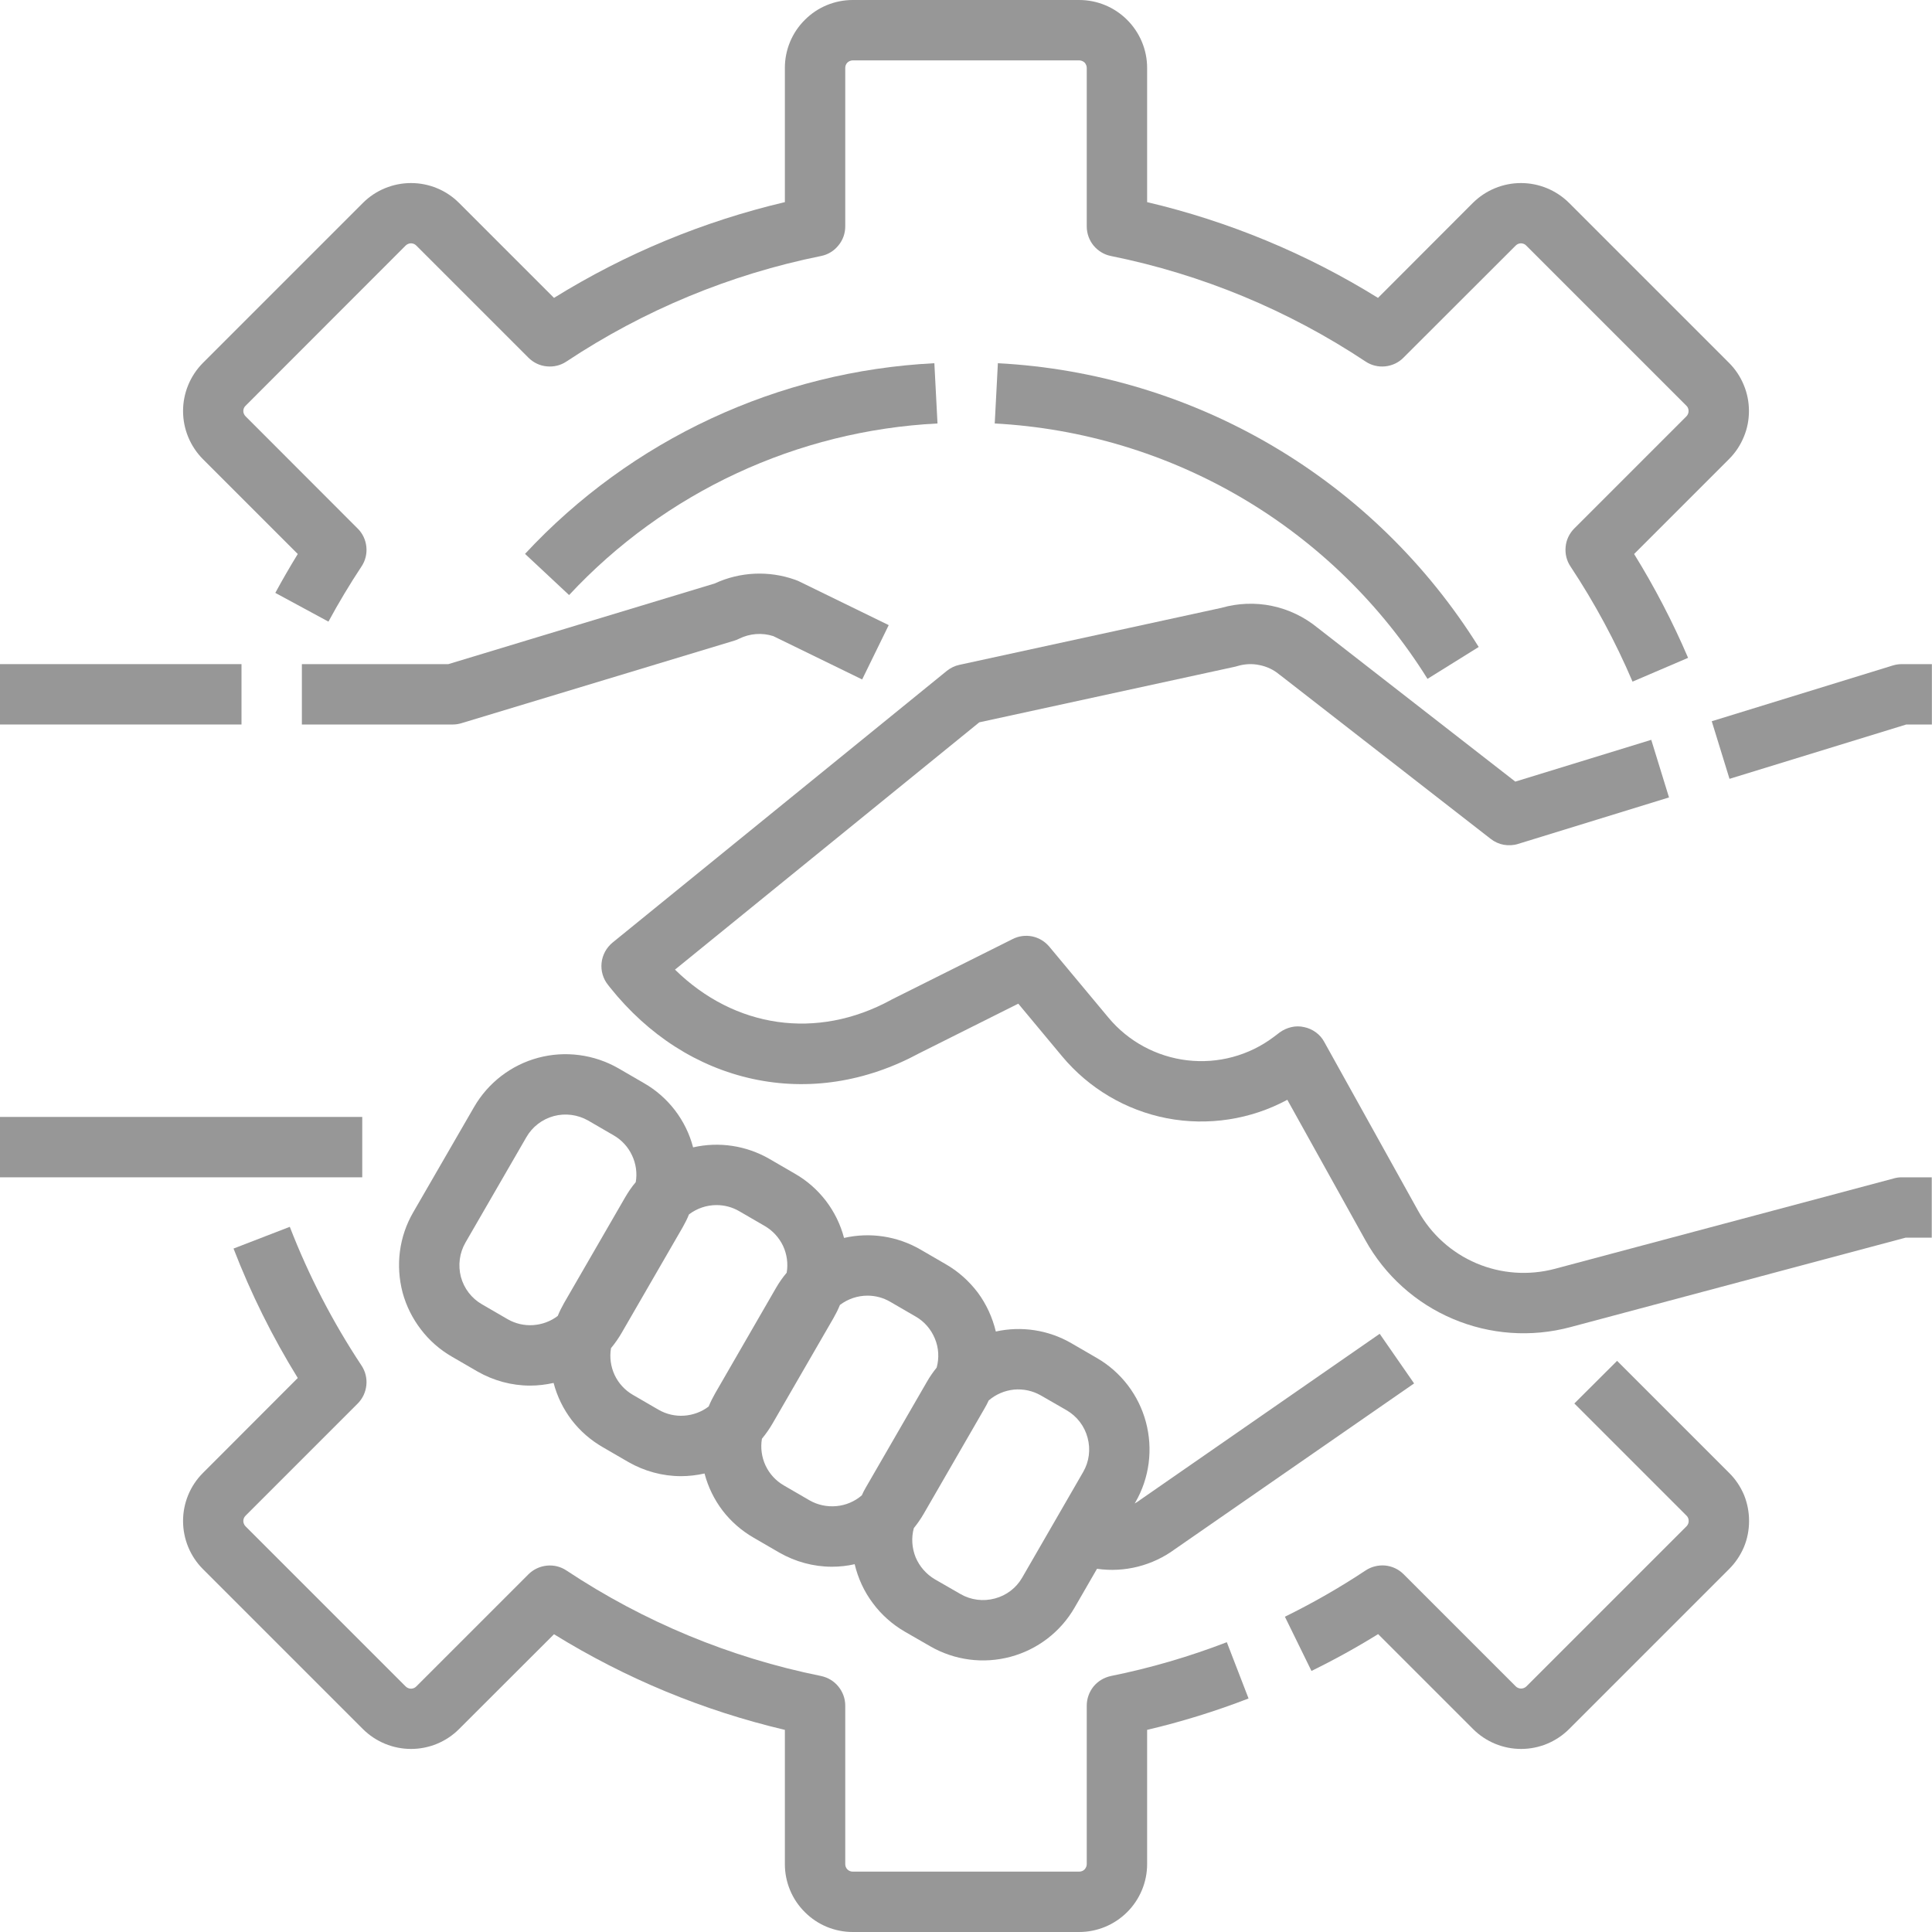 <svg width="16" height="16" viewBox="0 0 16 16" fill="none" xmlns="http://www.w3.org/2000/svg">
<path d="M14.485 12.596C14.485 12.522 14.471 12.449 14.443 12.38C14.414 12.312 14.373 12.25 14.32 12.198L13.392 11.27L13.038 11.623L13.967 12.552C13.979 12.563 13.985 12.579 13.985 12.596C13.985 12.612 13.979 12.628 13.967 12.64L12.641 13.966C12.635 13.972 12.628 13.976 12.621 13.979C12.613 13.982 12.605 13.984 12.597 13.984C12.589 13.984 12.581 13.982 12.573 13.979C12.565 13.976 12.559 13.972 12.553 13.966L11.624 13.037C11.583 12.996 11.53 12.971 11.472 12.965C11.415 12.96 11.357 12.974 11.309 13.006C11.095 13.148 10.871 13.276 10.641 13.389L10.861 13.838C11.049 13.746 11.234 13.644 11.413 13.533L12.199 14.319C12.305 14.425 12.448 14.484 12.597 14.484C12.746 14.484 12.889 14.425 12.995 14.319L14.32 12.994C14.373 12.941 14.414 12.879 14.443 12.811C14.471 12.743 14.485 12.67 14.485 12.596Z" fill="#979797"/>
<path d="M8.264 3.008L8.238 3.507C8.962 3.546 9.665 3.758 10.289 4.126C10.913 4.494 11.439 5.008 11.822 5.622L12.246 5.358C11.82 4.675 11.236 4.104 10.543 3.695C9.85 3.286 9.068 3.05 8.264 3.008Z" fill="#979797"/>
<path d="M4.348 4.587L4.713 4.928C5.506 4.076 6.601 3.566 7.764 3.507L7.738 3.008C6.445 3.073 5.229 3.639 4.348 4.587Z" fill="#979797"/>
<path d="M1.68 12.994L3.006 14.32C3.112 14.425 3.255 14.484 3.404 14.484C3.553 14.484 3.696 14.425 3.801 14.32L4.588 13.534C5.178 13.899 5.824 14.167 6.5 14.326V15.438C6.5 15.587 6.559 15.73 6.665 15.835C6.77 15.941 6.913 16 7.062 16H8.937C9.086 16 9.229 15.941 9.335 15.835C9.44 15.73 9.5 15.587 9.5 15.438V14.326C9.785 14.259 10.066 14.172 10.34 14.066L10.16 13.6C9.848 13.72 9.527 13.814 9.2 13.88C9.144 13.892 9.093 13.922 9.056 13.967C9.02 14.012 9 14.068 9 14.125V15.438C9 15.454 8.993 15.47 8.982 15.482C8.97 15.494 8.954 15.5 8.937 15.5H7.062C7.046 15.5 7.03 15.494 7.018 15.482C7.006 15.47 7 15.454 7 15.438V14.125C7 14.068 6.98 14.012 6.943 13.967C6.907 13.922 6.856 13.892 6.8 13.88C6.047 13.728 5.331 13.431 4.691 13.006C4.643 12.974 4.586 12.96 4.528 12.966C4.471 12.972 4.417 12.997 4.376 13.038L3.448 13.966C3.442 13.972 3.435 13.977 3.428 13.98C3.42 13.983 3.412 13.985 3.404 13.985C3.395 13.985 3.387 13.983 3.38 13.98C3.372 13.977 3.365 13.972 3.359 13.966L2.034 12.641C2.028 12.635 2.023 12.628 2.02 12.62C2.017 12.613 2.015 12.605 2.015 12.596C2.015 12.588 2.017 12.58 2.02 12.572C2.023 12.565 2.028 12.558 2.034 12.552L2.962 11.624C3.003 11.583 3.028 11.529 3.034 11.472C3.04 11.415 3.026 11.357 2.994 11.309C2.755 10.948 2.556 10.563 2.4 10.16L1.934 10.34C2.078 10.713 2.256 11.072 2.466 11.412L1.68 12.199C1.575 12.304 1.516 12.447 1.516 12.596C1.516 12.745 1.575 12.889 1.68 12.994Z" fill="#979797"/>
<path d="M2.72 5.148C2.804 4.993 2.896 4.839 2.994 4.691C3.026 4.643 3.04 4.586 3.034 4.528C3.028 4.471 3.003 4.417 2.962 4.377L2.034 3.448C2.022 3.436 2.015 3.42 2.015 3.404C2.015 3.387 2.022 3.371 2.034 3.36L3.359 2.034C3.365 2.028 3.372 2.023 3.38 2.02C3.387 2.017 3.395 2.015 3.404 2.015C3.412 2.015 3.42 2.017 3.428 2.02C3.435 2.023 3.442 2.028 3.448 2.034L4.376 2.962C4.417 3.003 4.471 3.029 4.528 3.034C4.586 3.04 4.643 3.026 4.691 2.994C5.331 2.569 6.047 2.272 6.8 2.12C6.856 2.109 6.907 2.078 6.943 2.033C6.98 1.989 7 1.933 7 1.875V0.562C7 0.546 7.006 0.53 7.018 0.518C7.03 0.507 7.046 0.5 7.062 0.5H8.937C8.954 0.5 8.97 0.507 8.982 0.518C8.993 0.53 9 0.546 9 0.562V1.875C9 1.933 9.02 1.989 9.056 2.033C9.093 2.078 9.144 2.109 9.2 2.12C9.953 2.272 10.669 2.569 11.309 2.994C11.357 3.026 11.414 3.04 11.472 3.034C11.529 3.028 11.583 3.003 11.623 2.962L12.552 2.034C12.558 2.028 12.565 2.023 12.572 2.02C12.58 2.017 12.588 2.015 12.596 2.015C12.604 2.015 12.612 2.017 12.62 2.02C12.628 2.023 12.634 2.028 12.64 2.034L13.966 3.36C13.978 3.371 13.984 3.387 13.984 3.404C13.984 3.42 13.978 3.436 13.966 3.448L13.038 4.376C12.997 4.417 12.971 4.471 12.966 4.528C12.96 4.586 12.974 4.643 13.006 4.691C13.206 4.993 13.378 5.312 13.52 5.645L13.98 5.448C13.853 5.151 13.703 4.863 13.533 4.588L14.32 3.801C14.372 3.749 14.413 3.687 14.441 3.619C14.47 3.551 14.484 3.478 14.484 3.404C14.484 3.33 14.47 3.257 14.441 3.188C14.413 3.12 14.372 3.058 14.32 3.006L12.994 1.68C12.888 1.575 12.745 1.516 12.596 1.516C12.447 1.516 12.304 1.575 12.198 1.68L11.412 2.467C10.822 2.101 10.176 1.833 9.5 1.674V0.562C9.5 0.413 9.44 0.27 9.335 0.165C9.229 0.059 9.087 0 8.937 0L7.062 0C6.913 0 6.77 0.059 6.665 0.165C6.559 0.27 6.5 0.413 6.5 0.562V1.674C5.824 1.833 5.178 2.101 4.588 2.467L3.801 1.68C3.696 1.575 3.553 1.516 3.404 1.516C3.255 1.516 3.111 1.575 3.006 1.68L1.68 3.006C1.575 3.112 1.516 3.255 1.516 3.404C1.516 3.553 1.575 3.696 1.68 3.802L2.466 4.588C2.401 4.694 2.339 4.801 2.28 4.91L2.72 5.148Z" fill="#979797"/>
<path d="M3 9.25H0V9.75H3V9.25Z" fill="#979797"/>
<path d="M3.822 5.989L6.083 5.305C6.096 5.301 6.109 5.296 6.122 5.289C6.21 5.246 6.311 5.238 6.404 5.268L7.14 5.627L7.36 5.177L6.61 4.811C6.601 4.807 6.593 4.804 6.584 4.801C6.367 4.724 6.128 4.735 5.919 4.832L3.713 5.5H2.5V6H3.75C3.775 6 3.799 5.996 3.822 5.989Z" fill="#979797"/>
<path d="M2 5.5H0V6H2V5.5Z" fill="#979797"/>
<path d="M9.083 11.246L8.871 11.123C8.682 11.014 8.46 10.98 8.247 11.027C8.219 10.911 8.169 10.801 8.098 10.705C8.026 10.61 7.936 10.529 7.833 10.47L7.621 10.347C7.43 10.237 7.205 10.203 6.99 10.252C6.961 10.141 6.91 10.037 6.84 9.945C6.77 9.854 6.683 9.777 6.583 9.72L6.371 9.597C6.18 9.487 5.955 9.453 5.74 9.502C5.711 9.391 5.66 9.287 5.59 9.195C5.52 9.104 5.433 9.027 5.333 8.97L5.121 8.847C4.92 8.732 4.681 8.7 4.457 8.76C4.233 8.82 4.042 8.967 3.926 9.168L3.422 10.04C3.364 10.14 3.327 10.249 3.312 10.363C3.297 10.477 3.305 10.593 3.334 10.704C3.364 10.815 3.416 10.919 3.486 11.01C3.555 11.101 3.643 11.178 3.742 11.235L3.954 11.358C4.087 11.434 4.237 11.475 4.39 11.475C4.455 11.475 4.521 11.467 4.584 11.453L4.585 11.454C4.614 11.565 4.665 11.669 4.735 11.761C4.805 11.852 4.893 11.928 4.992 11.985L5.204 12.108C5.337 12.184 5.487 12.225 5.64 12.225C5.705 12.225 5.771 12.217 5.834 12.203L5.835 12.204C5.864 12.315 5.915 12.419 5.985 12.511C6.055 12.602 6.143 12.678 6.242 12.735L6.454 12.858C6.587 12.934 6.737 12.975 6.89 12.975C6.953 12.975 7.017 12.968 7.078 12.954C7.106 13.071 7.156 13.18 7.228 13.276C7.299 13.372 7.389 13.452 7.492 13.512L7.704 13.634C7.905 13.75 8.144 13.781 8.368 13.721C8.592 13.661 8.783 13.515 8.899 13.314L9.085 12.992C9.313 13.025 9.545 12.966 9.731 12.829L11.711 11.457L11.426 11.046L9.443 12.421C9.44 12.423 9.438 12.425 9.435 12.427C9.423 12.436 9.41 12.444 9.397 12.451L9.403 12.441C9.519 12.24 9.55 12.002 9.49 11.777C9.43 11.553 9.284 11.362 9.083 11.246ZM4.672 10.79C4.652 10.825 4.634 10.861 4.619 10.898C4.56 10.943 4.489 10.969 4.415 10.974C4.342 10.979 4.268 10.962 4.204 10.925L3.992 10.802C3.906 10.753 3.843 10.671 3.817 10.575C3.792 10.479 3.805 10.376 3.855 10.29L4.359 9.418C4.408 9.332 4.49 9.269 4.586 9.243C4.682 9.217 4.785 9.231 4.871 9.28L5.083 9.403C5.149 9.441 5.202 9.499 5.234 9.568C5.267 9.637 5.278 9.715 5.265 9.79C5.231 9.83 5.202 9.873 5.176 9.918L4.672 10.79ZM5.922 11.54C5.902 11.575 5.884 11.611 5.869 11.648C5.81 11.693 5.739 11.719 5.665 11.724C5.592 11.729 5.518 11.712 5.454 11.675L5.242 11.552C5.176 11.514 5.123 11.457 5.09 11.387C5.058 11.318 5.047 11.24 5.06 11.165C5.093 11.125 5.123 11.082 5.149 11.037L5.653 10.165C5.673 10.13 5.691 10.094 5.706 10.057C5.772 10.007 5.852 9.98 5.934 9.98C6 9.98 6.064 9.997 6.121 10.03L6.333 10.153C6.399 10.191 6.452 10.249 6.485 10.318C6.517 10.387 6.528 10.465 6.515 10.54C6.481 10.58 6.452 10.622 6.426 10.667L5.922 11.54ZM7.172 12.316C7.159 12.338 7.147 12.361 7.137 12.384C7.078 12.435 7.004 12.466 6.927 12.473C6.849 12.48 6.772 12.464 6.704 12.425L6.492 12.302C6.426 12.264 6.373 12.207 6.34 12.137C6.308 12.068 6.297 11.99 6.31 11.915C6.343 11.875 6.373 11.832 6.399 11.787L6.903 10.915C6.923 10.88 6.941 10.844 6.956 10.807C7.022 10.757 7.102 10.73 7.184 10.73C7.25 10.73 7.314 10.747 7.371 10.78L7.583 10.903C7.655 10.944 7.71 11.008 7.742 11.085C7.774 11.161 7.779 11.246 7.757 11.326C7.727 11.363 7.7 11.402 7.676 11.444L7.172 12.316ZM8.97 12.191L8.466 13.064C8.417 13.15 8.335 13.213 8.239 13.238C8.143 13.264 8.04 13.251 7.954 13.201L7.742 13.079C7.671 13.037 7.615 12.973 7.583 12.897C7.552 12.82 7.546 12.735 7.568 12.655C7.598 12.618 7.625 12.579 7.649 12.538L8.153 11.665C8.166 11.643 8.178 11.62 8.188 11.598C8.247 11.547 8.32 11.516 8.398 11.508C8.476 11.501 8.553 11.518 8.621 11.557L8.833 11.679C8.919 11.729 8.982 11.811 9.007 11.907C9.033 12.003 9.02 12.105 8.97 12.191Z" fill="#979797"/>
<path d="M15.998 10.25V9.75H15.748C15.727 9.75 15.705 9.753 15.684 9.759L12.876 10.508C12.66 10.565 12.432 10.549 12.227 10.462C12.022 10.375 11.852 10.222 11.744 10.027L10.967 8.629C10.95 8.597 10.926 8.57 10.897 8.549C10.868 8.528 10.835 8.513 10.8 8.506C10.766 8.498 10.729 8.498 10.695 8.506C10.66 8.514 10.627 8.529 10.598 8.55L10.548 8.588C10.343 8.742 10.087 8.811 9.832 8.781C9.578 8.751 9.344 8.625 9.18 8.428L8.69 7.84C8.654 7.797 8.605 7.767 8.549 7.755C8.494 7.744 8.437 7.751 8.386 7.777L7.386 8.277C7.384 8.278 7.381 8.279 7.379 8.281C6.764 8.616 6.083 8.514 5.59 8.03L8.11 5.982L10.23 5.521C10.236 5.519 10.242 5.518 10.248 5.516C10.308 5.498 10.371 5.495 10.431 5.508C10.492 5.52 10.549 5.547 10.596 5.587C10.598 5.589 10.601 5.591 10.603 5.592L12.345 6.947C12.377 6.972 12.414 6.989 12.453 6.996C12.493 7.003 12.534 7.001 12.572 6.989L13.822 6.604L13.675 6.127L12.549 6.473L10.913 5.2C10.803 5.11 10.674 5.047 10.534 5.018C10.395 4.989 10.251 4.995 10.115 5.034L7.945 5.506C7.907 5.514 7.871 5.532 7.841 5.556L5.073 7.806C5.022 7.848 4.989 7.908 4.982 7.974C4.975 8.039 4.994 8.105 5.035 8.156L5.053 8.179C5.37 8.575 5.778 8.836 6.234 8.935C6.695 9.035 7.172 8.961 7.614 8.722L8.433 8.312L8.796 8.748C9.018 9.014 9.324 9.195 9.664 9.261C10.004 9.326 10.357 9.272 10.661 9.108L11.307 10.27C11.469 10.562 11.724 10.792 12.031 10.922C12.339 11.053 12.681 11.077 13.004 10.991L15.781 10.25H15.998Z" fill="#979797"/>
<path d="M15.999 5.5H15.749C15.724 5.5 15.7 5.504 15.676 5.511L14.176 5.973L14.323 6.45L15.787 6H15.999V5.5Z" fill="#979797"/>
</svg>
